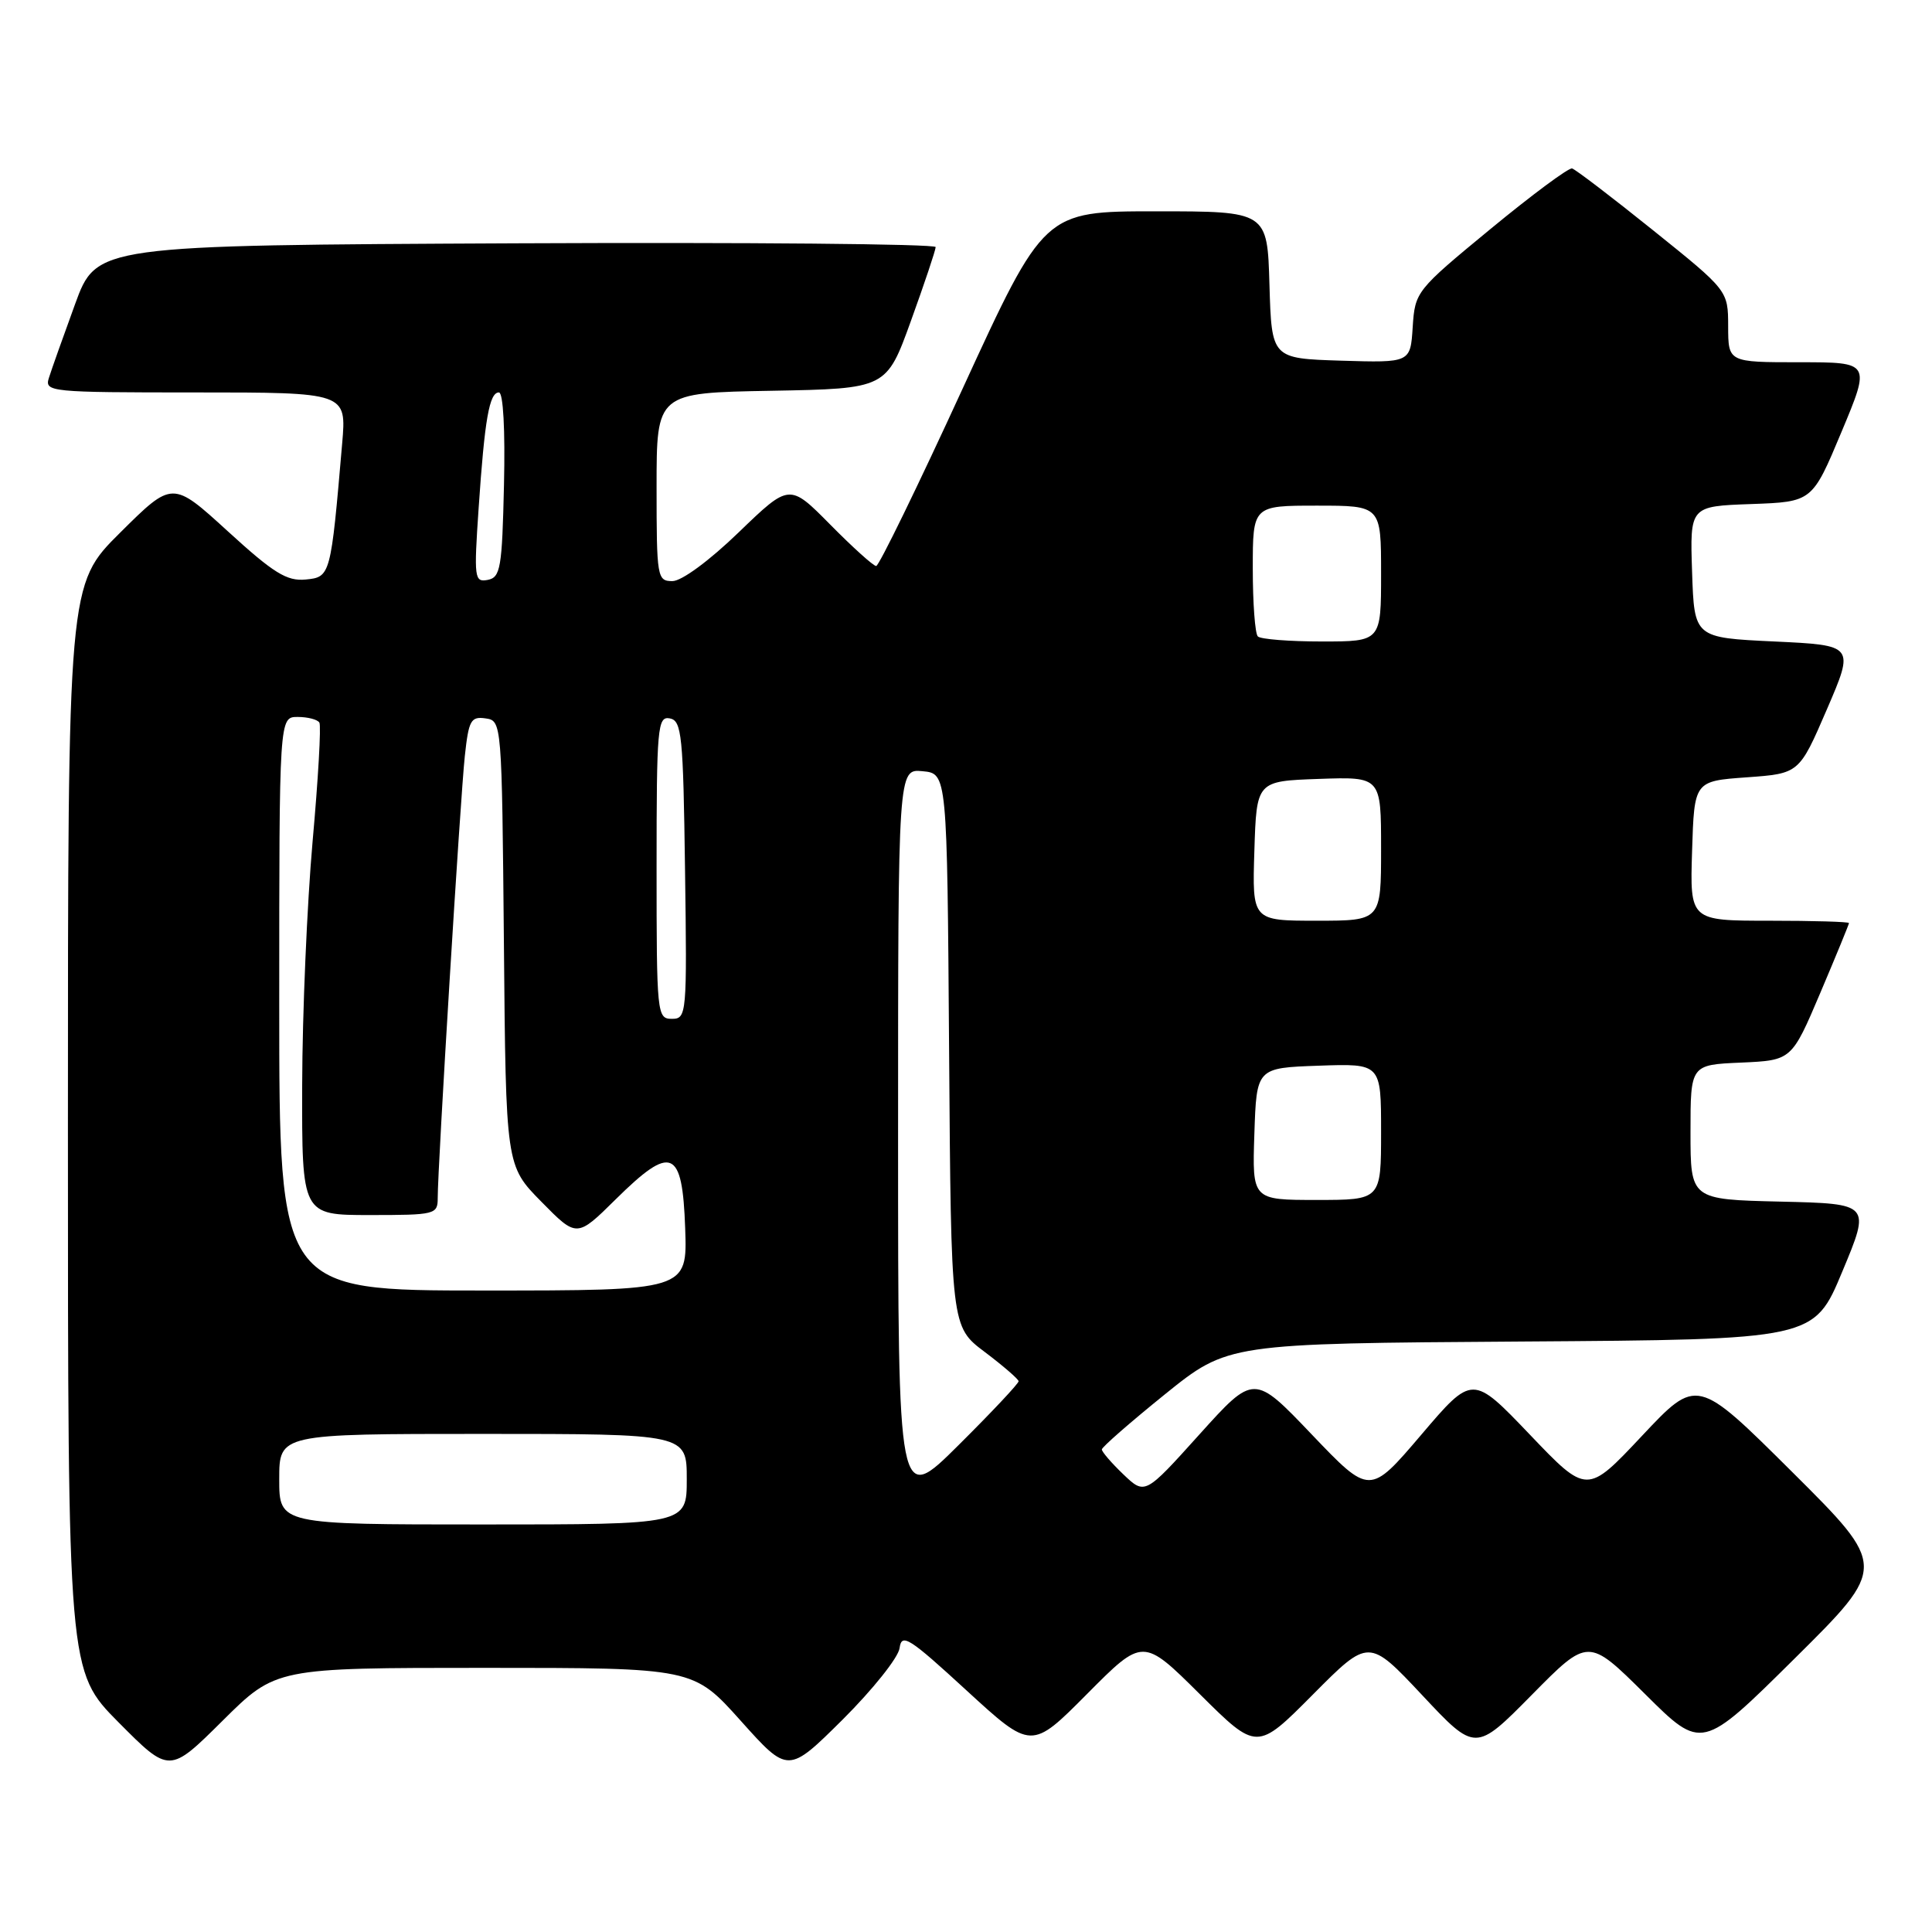 <?xml version="1.0" encoding="UTF-8" standalone="no"?>
<!DOCTYPE svg PUBLIC "-//W3C//DTD SVG 1.1//EN" "http://www.w3.org/Graphics/SVG/1.1/DTD/svg11.dtd" >
<svg xmlns="http://www.w3.org/2000/svg" xmlns:xlink="http://www.w3.org/1999/xlink" version="1.1" viewBox="0 0 256 256">
 <g >
 <path fill="currentColor"
d=" M 64.21 221.00 C 91.87 221.00 91.87 221.00 98.15 228.01 C 104.43 235.02 104.43 235.02 111.67 227.84 C 115.64 223.88 119.04 219.63 119.20 218.38 C 119.47 216.36 120.44 216.98 128.08 224.00 C 136.67 231.88 136.67 231.88 144.06 224.44 C 151.45 217.00 151.45 217.00 159.00 224.50 C 166.55 232.00 166.55 232.00 173.96 224.54 C 181.37 217.08 181.37 217.08 188.44 224.61 C 195.50 232.15 195.50 232.15 202.98 224.57 C 210.45 217.00 210.45 217.00 217.98 224.47 C 225.50 231.95 225.50 231.95 237.79 219.77 C 250.08 207.59 250.08 207.59 237.47 195.04 C 224.86 182.50 224.86 182.50 217.57 190.26 C 210.28 198.02 210.28 198.02 202.70 190.08 C 195.11 182.14 195.11 182.14 188.31 190.13 C 181.50 198.12 181.50 198.12 173.83 190.09 C 166.16 182.05 166.16 182.05 158.93 190.07 C 151.71 198.09 151.71 198.09 148.85 195.36 C 147.28 193.86 146.00 192.37 146.00 192.06 C 146.00 191.75 149.76 188.47 154.35 184.76 C 162.71 178.02 162.71 178.02 201.53 177.76 C 240.36 177.50 240.36 177.50 244.11 168.50 C 247.87 159.50 247.87 159.50 235.93 159.22 C 224.00 158.94 224.00 158.94 224.00 150.01 C 224.00 141.09 224.00 141.09 230.70 140.80 C 237.40 140.50 237.40 140.50 241.20 131.56 C 243.29 126.64 245.00 122.47 245.00 122.31 C 245.00 122.14 240.26 122.00 234.46 122.00 C 223.92 122.00 223.92 122.00 224.21 112.75 C 224.50 103.50 224.50 103.50 231.45 103.00 C 238.40 102.50 238.40 102.50 242.07 94.00 C 245.73 85.50 245.73 85.50 235.11 85.00 C 224.50 84.50 224.50 84.50 224.21 75.79 C 223.92 67.08 223.92 67.08 232.03 66.79 C 240.13 66.50 240.13 66.50 244.00 57.25 C 247.87 48.00 247.87 48.00 238.44 48.00 C 229.00 48.00 229.00 48.00 228.99 43.25 C 228.98 38.50 228.98 38.50 219.05 30.52 C 213.59 26.13 208.75 22.44 208.31 22.32 C 207.86 22.20 203.00 25.81 197.50 30.34 C 187.62 38.48 187.50 38.65 187.19 43.33 C 186.89 48.07 186.89 48.07 177.69 47.79 C 168.50 47.50 168.50 47.50 168.21 37.75 C 167.93 28.00 167.93 28.00 153.14 28.00 C 138.35 28.00 138.35 28.00 127.55 51.50 C 121.62 64.42 116.46 75.00 116.10 75.00 C 115.73 75.00 113.00 72.54 110.02 69.52 C 104.61 64.05 104.61 64.05 97.90 70.52 C 93.99 74.30 90.32 77.00 89.10 77.00 C 87.08 77.00 87.00 76.53 87.00 64.53 C 87.00 52.05 87.00 52.05 102.23 51.78 C 117.46 51.50 117.46 51.50 120.71 42.50 C 122.50 37.55 123.97 33.16 123.98 32.74 C 123.99 32.32 98.98 32.10 68.40 32.24 C 12.79 32.50 12.79 32.50 9.94 40.32 C 8.37 44.62 6.81 49.01 6.48 50.07 C 5.89 51.93 6.57 52.00 25.89 52.00 C 45.92 52.00 45.92 52.00 45.34 58.75 C 43.83 76.33 43.80 76.47 40.50 76.79 C 38.01 77.03 36.26 75.95 30.18 70.39 C 22.85 63.70 22.85 63.70 15.93 70.57 C 9.00 77.45 9.00 77.45 9.00 149.45 C 9.00 221.45 9.00 221.45 15.72 228.23 C 22.45 235.00 22.45 235.00 29.50 228.00 C 36.55 221.00 36.55 221.00 64.21 221.00 Z  M 37.00 196.00 C 37.00 190.00 37.00 190.00 64.00 190.00 C 91.00 190.00 91.00 190.00 91.00 196.00 C 91.00 202.00 91.00 202.00 64.00 202.00 C 37.00 202.00 37.00 202.00 37.00 196.00 Z  M 119.00 150.66 C 119.00 101.87 119.00 101.87 122.25 102.19 C 125.50 102.50 125.50 102.50 125.76 139.14 C 126.02 175.79 126.02 175.79 130.48 179.14 C 132.93 180.99 134.95 182.74 134.97 183.02 C 134.99 183.31 131.40 187.13 127.00 191.50 C 119.00 199.45 119.00 199.45 119.00 150.66 Z  M 37.00 133.00 C 37.00 95.00 37.00 95.00 39.44 95.00 C 40.78 95.00 42.08 95.34 42.32 95.75 C 42.57 96.16 42.16 103.25 41.42 111.50 C 40.69 119.75 40.06 134.26 40.04 143.75 C 40.00 161.00 40.00 161.00 49.00 161.00 C 57.67 161.00 58.00 160.92 58.00 158.75 C 57.99 154.72 61.00 105.65 61.59 100.19 C 62.10 95.45 62.39 94.91 64.33 95.19 C 66.49 95.50 66.50 95.58 66.77 124.98 C 67.03 154.46 67.03 154.46 71.73 159.23 C 76.43 164.01 76.43 164.01 81.59 158.91 C 88.99 151.60 90.42 152.20 90.79 162.76 C 91.08 171.00 91.08 171.00 64.04 171.00 C 37.00 171.00 37.00 171.00 37.00 133.00 Z  M 166.21 150.25 C 166.50 141.50 166.50 141.50 174.75 141.21 C 183.00 140.92 183.00 140.92 183.00 149.96 C 183.00 159.00 183.00 159.00 174.46 159.00 C 165.92 159.00 165.92 159.00 166.21 150.25 Z  M 87.00 114.93 C 87.00 96.35 87.13 94.88 88.75 95.19 C 90.34 95.49 90.53 97.39 90.77 115.26 C 91.04 134.49 90.99 135.00 89.02 135.00 C 87.06 135.00 87.00 134.40 87.00 114.93 Z  M 166.21 112.75 C 166.50 103.50 166.50 103.50 174.75 103.21 C 183.00 102.92 183.00 102.92 183.00 112.46 C 183.00 122.00 183.00 122.00 174.46 122.00 C 165.92 122.00 165.92 122.00 166.21 112.75 Z  M 166.67 84.33 C 166.30 83.97 166.00 79.92 166.00 75.33 C 166.00 67.00 166.00 67.00 174.50 67.00 C 183.00 67.00 183.00 67.00 183.00 76.00 C 183.00 85.00 183.00 85.00 175.17 85.00 C 170.86 85.00 167.03 84.70 166.67 84.33 Z  M 63.42 67.35 C 64.22 55.53 64.84 52.00 66.11 52.00 C 66.68 52.00 66.95 56.97 66.78 64.24 C 66.53 75.29 66.32 76.51 64.62 76.84 C 62.86 77.17 62.79 76.63 63.42 67.35 Z "/>
</g>
</svg>